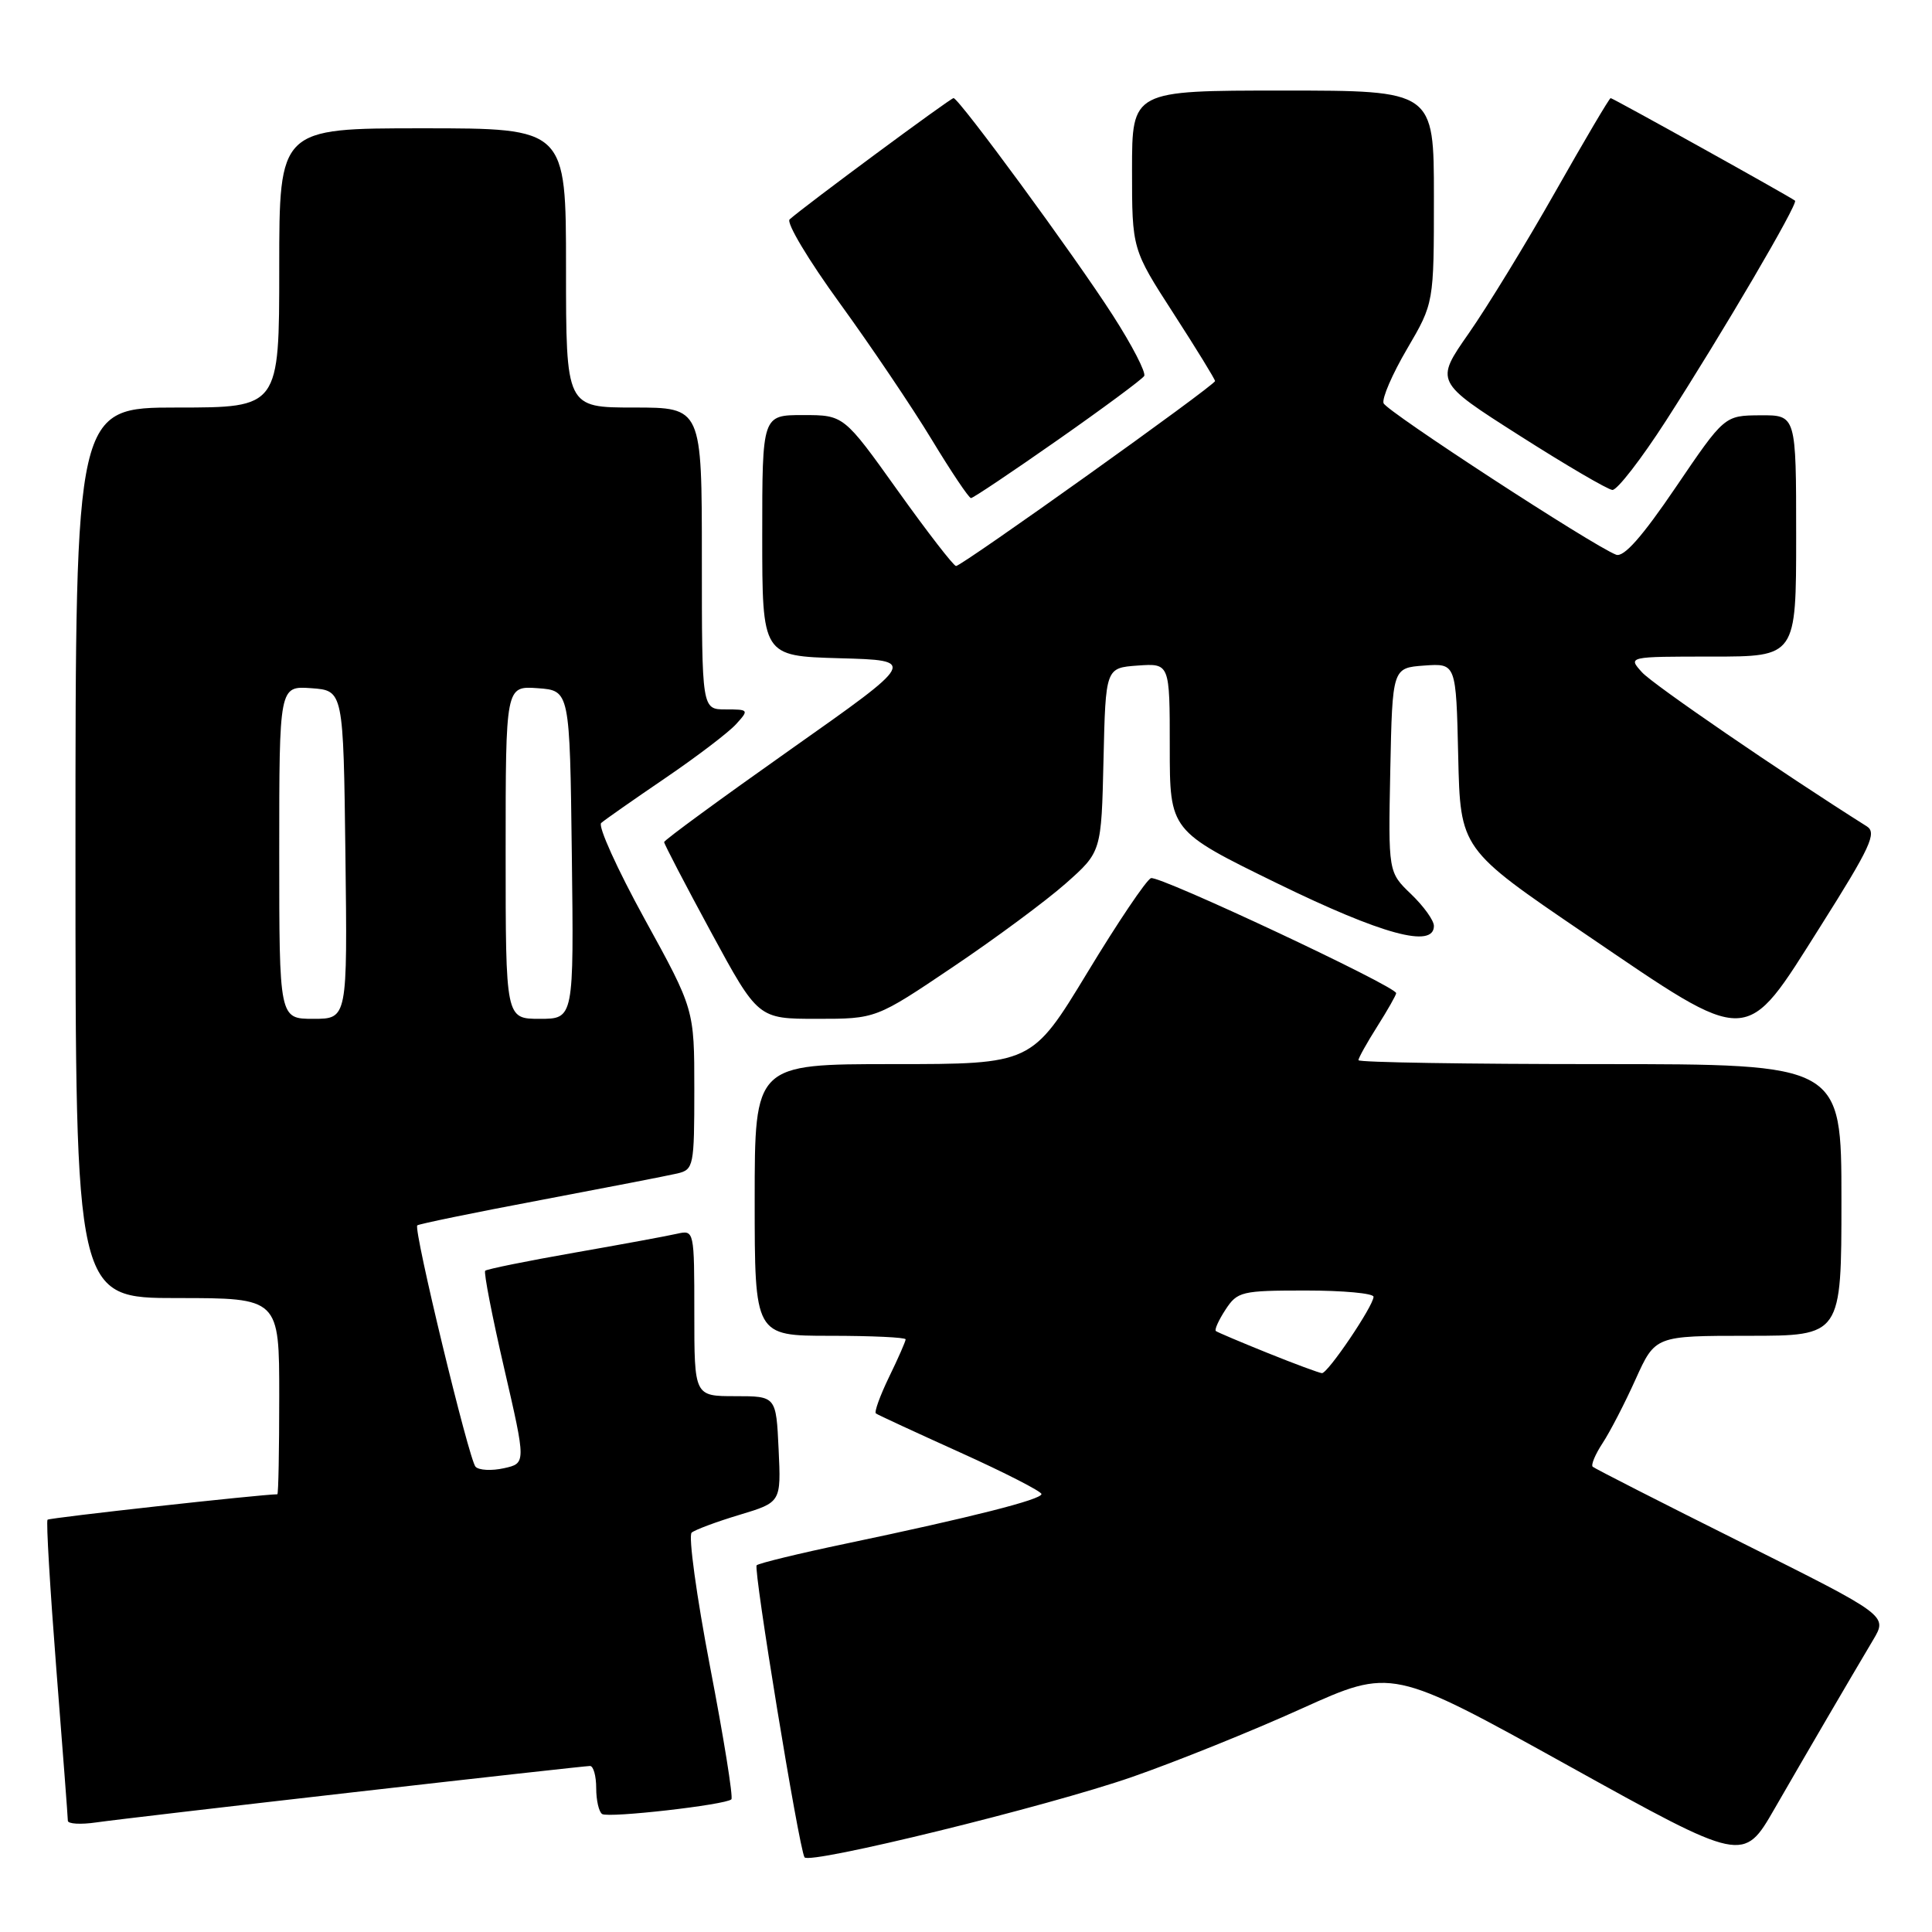 <?xml version="1.0" encoding="UTF-8" standalone="no"?>
<!DOCTYPE svg PUBLIC "-//W3C//DTD SVG 1.1//EN" "http://www.w3.org/Graphics/SVG/1.1/DTD/svg11.dtd" >
<svg xmlns="http://www.w3.org/2000/svg" xmlns:xlink="http://www.w3.org/1999/xlink" version="1.1" viewBox="0 0 256 256">
 <g >
 <path fill="currentColor"
d=" M 150.00 235.46 C 155.78 233.45 165.89 229.38 172.47 226.40 C 184.43 221.00 184.43 221.00 207.72 233.91 C 231.01 246.83 231.01 246.83 235.14 239.66 C 239.48 232.13 244.99 222.70 248.21 217.28 C 250.12 214.07 250.12 214.07 230.81 204.42 C 220.19 199.12 211.29 194.58 211.04 194.35 C 210.79 194.11 211.38 192.70 212.36 191.21 C 213.34 189.72 215.31 185.91 216.73 182.75 C 219.33 177.00 219.33 177.00 231.66 177.00 C 244.00 177.00 244.00 177.00 244.00 159.00 C 244.00 141.00 244.00 141.00 212.00 141.00 C 194.40 141.00 180.00 140.77 180.00 140.48 C 180.00 140.19 181.12 138.18 182.50 136.00 C 183.88 133.82 185.00 131.84 185.00 131.60 C 185.00 130.70 153.56 115.95 152.51 116.36 C 151.90 116.59 148.10 122.23 144.07 128.89 C 136.72 141.00 136.72 141.00 118.36 141.00 C 100.00 141.00 100.00 141.00 100.00 159.00 C 100.00 177.00 100.00 177.00 110.00 177.00 C 115.50 177.00 120.00 177.21 120.00 177.47 C 120.00 177.73 119.02 179.97 117.81 182.45 C 116.61 184.93 115.82 187.11 116.06 187.29 C 116.30 187.47 121.34 189.80 127.25 192.47 C 133.16 195.14 138.00 197.62 138.00 197.97 C 138.00 198.70 128.76 201.04 112.13 204.53 C 105.87 205.84 100.53 207.14 100.26 207.41 C 99.80 207.87 105.84 244.77 106.60 246.10 C 107.17 247.11 138.83 239.35 150.00 235.46 Z  M 46.93 237.47 C 63.67 235.56 77.73 234.00 78.18 234.00 C 78.63 234.00 79.00 235.32 79.00 236.94 C 79.00 238.56 79.36 240.10 79.79 240.37 C 80.67 240.92 96.18 239.15 96.91 238.42 C 97.17 238.17 95.90 230.27 94.09 220.87 C 92.29 211.48 91.19 203.47 91.65 203.08 C 92.12 202.69 94.97 201.63 98.00 200.72 C 103.50 199.06 103.50 199.06 103.17 192.03 C 102.84 185.00 102.84 185.00 97.42 185.00 C 92.00 185.00 92.00 185.00 92.00 173.98 C 92.00 163.07 91.98 162.97 89.75 163.47 C 88.51 163.76 82.36 164.89 76.09 165.99 C 69.81 167.09 64.50 168.17 64.29 168.38 C 64.08 168.59 65.21 174.42 66.81 181.33 C 69.71 193.90 69.71 193.90 66.76 194.55 C 65.13 194.91 63.45 194.82 63.01 194.35 C 62.13 193.40 54.76 162.90 55.29 162.37 C 55.48 162.19 62.80 160.68 71.56 159.03 C 80.33 157.37 88.51 155.78 89.75 155.49 C 91.91 154.98 92.00 154.53 92.00 144.35 C 92.00 133.74 92.00 133.74 85.41 121.76 C 81.79 115.17 79.20 109.45 79.66 109.05 C 80.12 108.64 83.94 105.97 88.14 103.11 C 92.34 100.25 96.57 97.03 97.54 95.95 C 99.26 94.06 99.22 94.00 96.15 94.00 C 93.00 94.00 93.00 94.00 93.00 74.00 C 93.00 54.00 93.00 54.00 84.00 54.00 C 75.00 54.00 75.00 54.00 75.00 35.50 C 75.00 17.00 75.00 17.00 56.00 17.00 C 37.00 17.00 37.00 17.00 37.00 35.50 C 37.00 54.00 37.00 54.00 23.50 54.00 C 10.00 54.00 10.00 54.00 10.00 113.00 C 10.00 172.00 10.00 172.00 23.50 172.00 C 37.00 172.00 37.00 172.00 37.00 185.00 C 37.00 192.15 36.89 198.00 36.75 198.00 C 34.51 198.02 6.56 201.11 6.30 201.37 C 6.10 201.56 6.63 210.45 7.46 221.11 C 8.30 231.78 8.99 240.84 8.99 241.26 C 9.00 241.68 10.69 241.78 12.75 241.48 C 14.81 241.18 30.19 239.38 46.93 237.47 Z  M 126.28 128.12 C 131.90 124.34 138.62 119.36 141.22 117.06 C 145.94 112.88 145.94 112.88 146.22 100.69 C 146.50 88.50 146.50 88.50 150.75 88.19 C 155.00 87.89 155.00 87.89 155.00 98.99 C 155.00 110.09 155.00 110.09 169.24 117.05 C 183.15 123.84 190.00 125.70 190.00 122.69 C 190.00 121.96 188.64 120.07 186.97 118.47 C 183.95 115.57 183.95 115.57 184.22 102.04 C 184.50 88.50 184.50 88.50 188.72 88.19 C 192.94 87.89 192.94 87.89 193.22 100.19 C 193.50 112.50 193.50 112.50 210.00 123.72 C 232.19 138.80 231.05 138.84 241.23 122.73 C 247.85 112.25 248.72 110.36 247.37 109.50 C 236.03 102.35 219.06 90.72 217.58 89.09 C 215.69 87.00 215.69 87.00 226.85 87.00 C 238.00 87.00 238.00 87.00 238.00 71.00 C 238.00 55.00 238.00 55.00 233.25 55.03 C 228.50 55.06 228.50 55.06 222.05 64.56 C 217.58 71.15 215.15 73.89 214.14 73.50 C 211.08 72.33 183.75 54.52 183.33 53.43 C 183.09 52.80 184.49 49.56 186.45 46.22 C 190.00 40.16 190.00 40.16 190.00 26.08 C 190.00 12.00 190.00 12.00 170.00 12.00 C 150.00 12.00 150.00 12.00 150.00 22.51 C 150.00 33.02 150.00 33.02 155.50 41.54 C 158.53 46.23 161.00 50.26 161.00 50.49 C 161.00 51.05 127.46 75.00 126.68 75.00 C 126.36 75.00 122.88 70.50 118.95 65.00 C 111.81 55.00 111.81 55.00 106.41 55.00 C 101.00 55.00 101.00 55.00 101.00 70.97 C 101.00 86.93 101.00 86.93 111.25 87.22 C 121.50 87.50 121.50 87.50 104.75 99.31 C 95.54 105.81 88.00 111.33 88.00 111.58 C 88.00 111.83 90.80 117.21 94.22 123.52 C 100.45 135.00 100.45 135.00 108.26 135.00 C 116.07 135.00 116.07 135.00 126.28 128.12 Z  M 140.14 58.31 C 146.18 54.08 151.34 50.26 151.61 49.82 C 151.88 49.38 150.01 45.75 147.44 41.76 C 142.36 33.85 127.06 13.00 126.35 13.00 C 125.94 13.00 106.66 27.26 104.63 29.07 C 104.15 29.50 107.14 34.49 111.27 40.17 C 115.39 45.85 120.88 53.99 123.46 58.25 C 126.04 62.51 128.38 66.00 128.66 66.00 C 128.94 66.00 134.10 62.54 140.14 58.31 Z  M 220.75 55.75 C 228.25 44.10 238.31 26.95 237.85 26.59 C 237.14 26.03 213.71 13.00 213.42 13.00 C 213.25 13.00 209.96 18.58 206.10 25.39 C 202.24 32.21 197.07 40.66 194.61 44.18 C 190.14 50.58 190.14 50.58 201.32 57.70 C 207.47 61.62 213.02 64.87 213.65 64.92 C 214.28 64.96 217.47 60.84 220.75 55.75 Z  M 168.00 179.29 C 164.43 177.85 161.33 176.54 161.11 176.37 C 160.90 176.20 161.48 174.92 162.39 173.53 C 163.96 171.13 164.52 171.00 173.02 171.00 C 177.96 171.00 182.00 171.37 182.00 171.83 C 182.00 173.03 175.93 182.01 175.16 181.95 C 174.80 181.92 171.57 180.73 168.00 179.29 Z  M 37.00 112.94 C 37.00 90.89 37.00 90.89 41.25 91.19 C 45.50 91.50 45.50 91.50 45.77 113.25 C 46.04 135.00 46.04 135.00 41.52 135.00 C 37.00 135.00 37.00 135.00 37.00 112.94 Z  M 67.00 112.94 C 67.00 90.89 67.00 90.89 71.25 91.19 C 75.50 91.50 75.50 91.50 75.77 113.25 C 76.04 135.00 76.04 135.00 71.52 135.00 C 67.00 135.00 67.00 135.00 67.00 112.94 Z "/>
</g>
</svg>